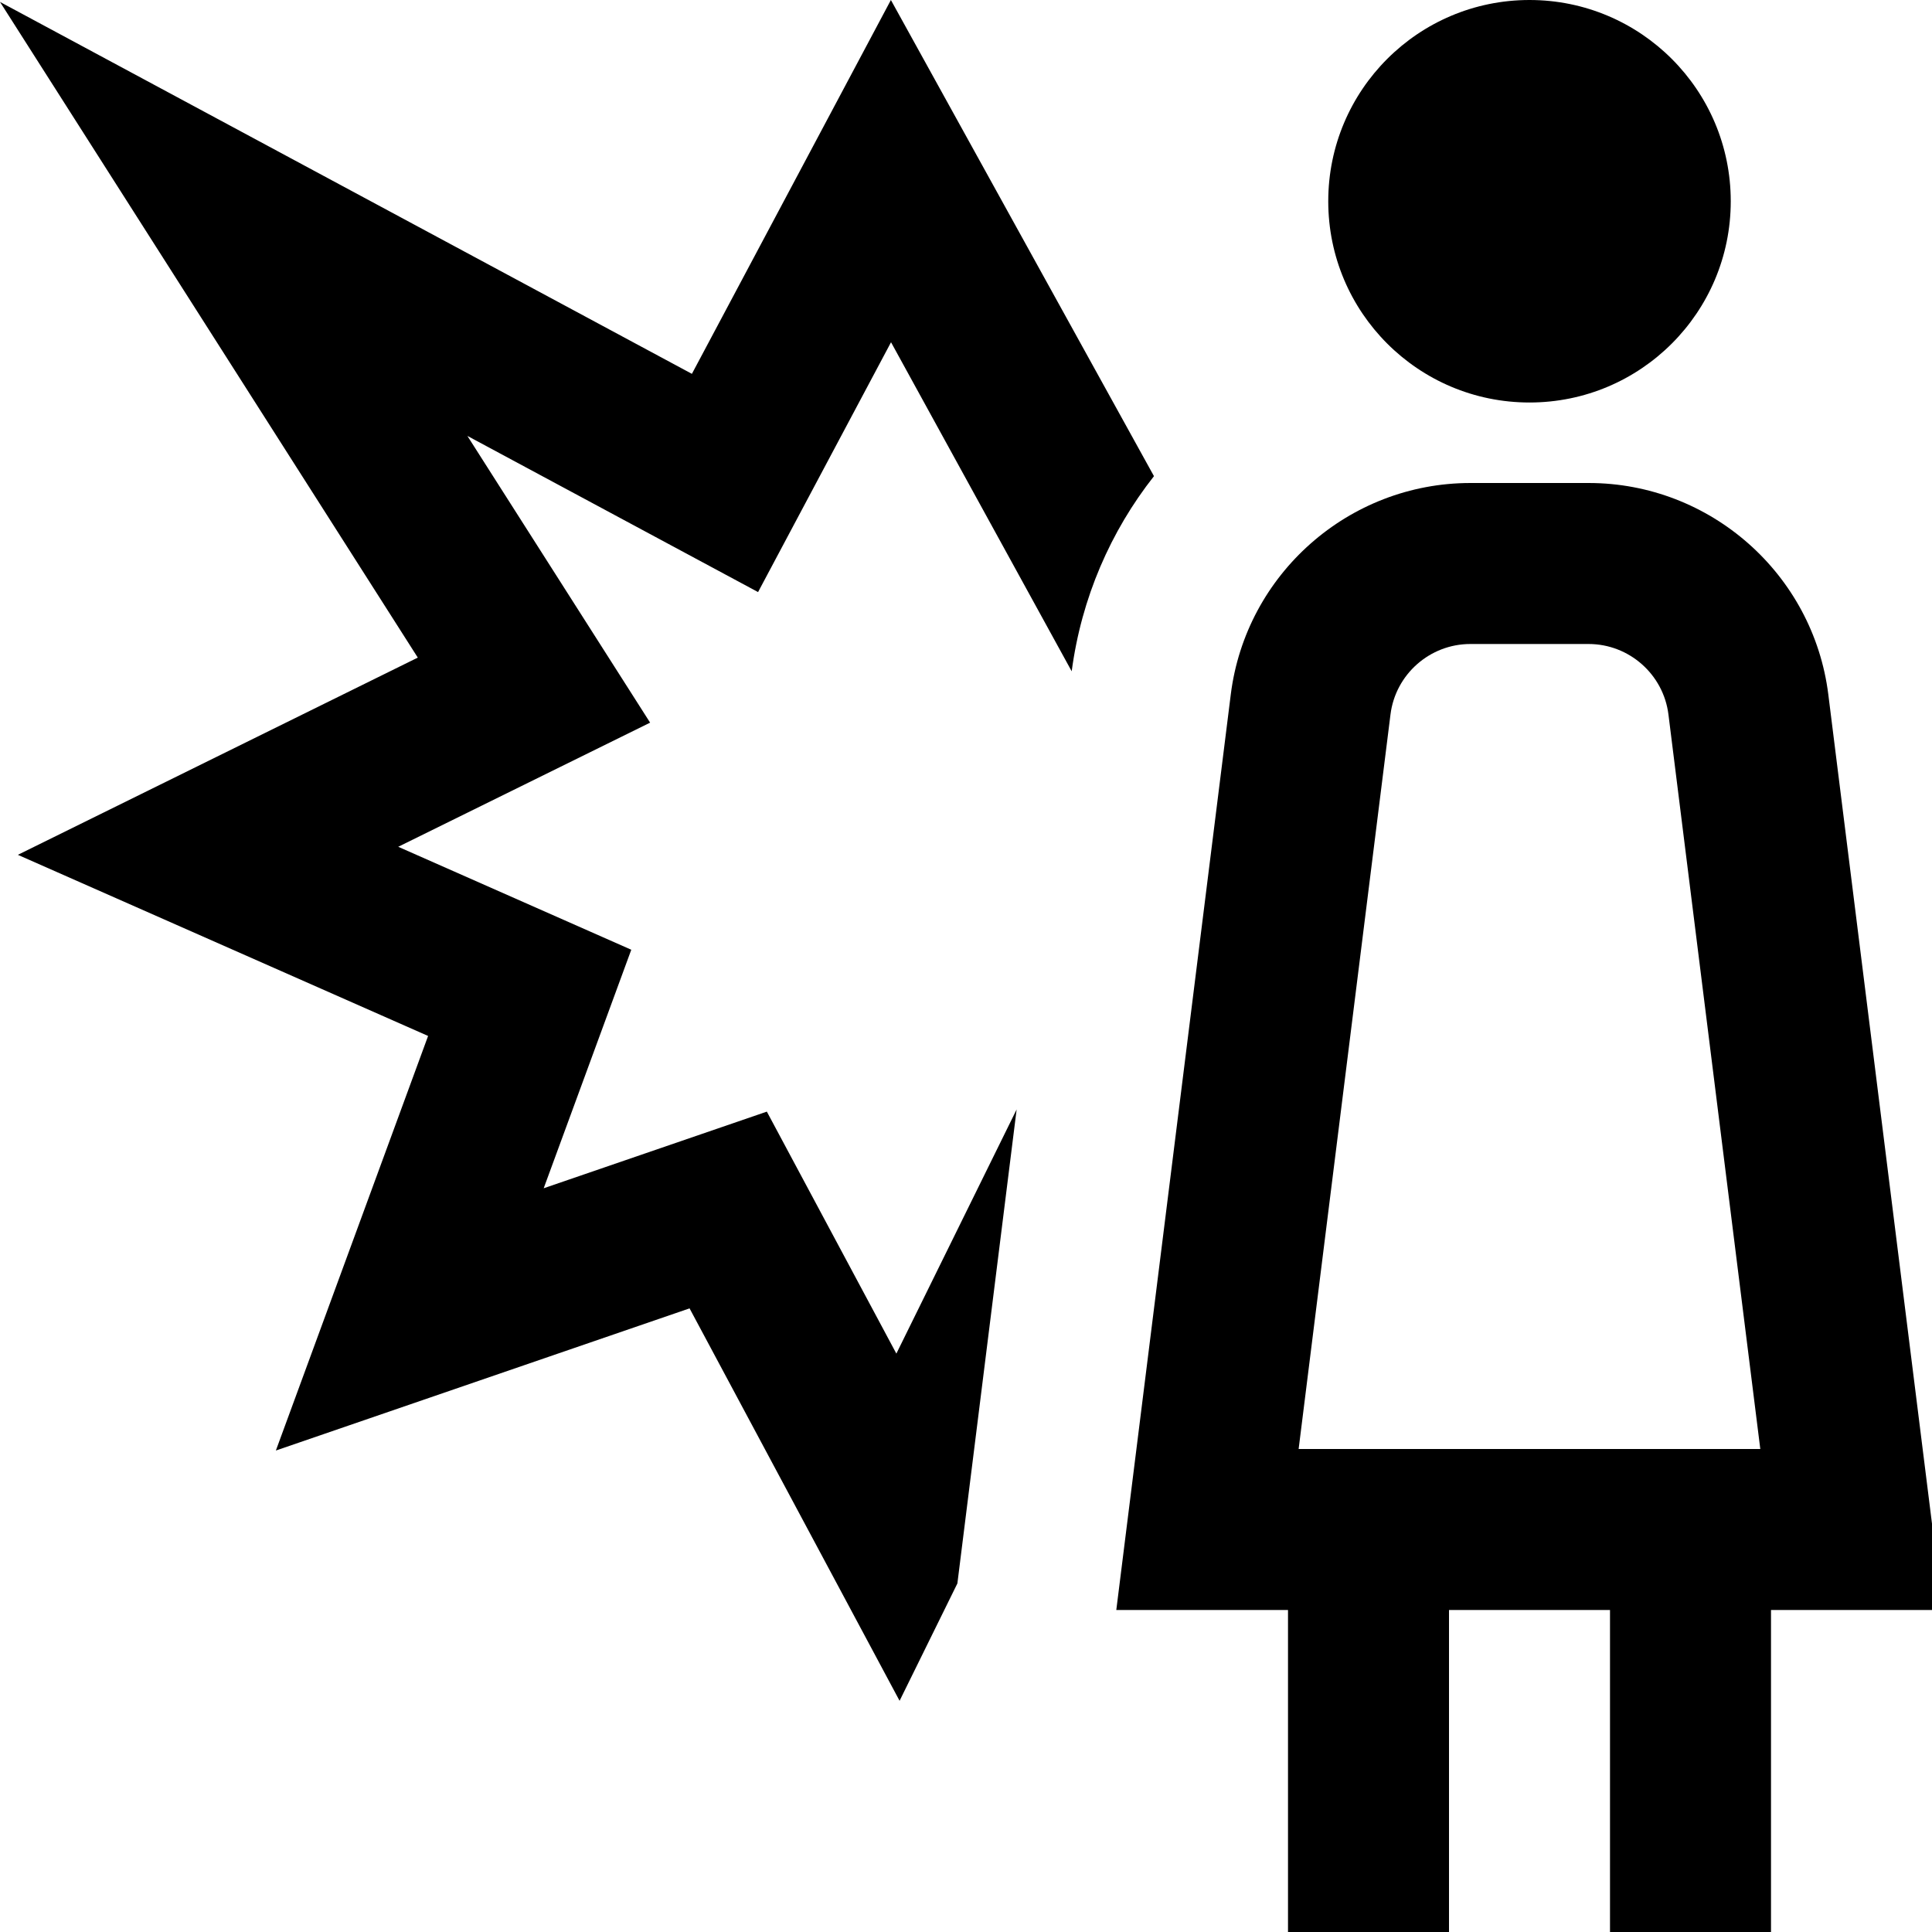 <?xml version="1.0" encoding="UTF-8"?>
<svg xmlns="http://www.w3.org/2000/svg" id="Layer_1" data-name="Layer 1" viewBox="0 0 24 24">
  <path d="M16.5,2.5c0-1.381,1.119-2.5,2.5-2.5s2.5,1.119,2.5,2.5-1.119,2.5-2.5,2.5-2.5-1.119-2.5-2.5Zm5.5,17.5v4h-2v-4h-2v4h-2v-4h-2.133l1.422-11.372c.187-1.498,1.467-2.628,2.977-2.628h1.469c1.51,0,2.79,1.13,2.977,2.628l1.422,11.372h-2.133Zm-5.867-2h5.734l-1.141-9.124c-.062-.499-.489-.876-.992-.876h-1.469c-.503,0-.93,.377-.992,.876l-1.141,9.124ZM11.069,4.252l2.244,4.087c.121-.912,.484-1.741,1.022-2.424L11.067,0l-2.472,4.644L0,.024,5.19,8.169,.222,10.619l5.096,2.25-1.891,5.15,5.139-1.766,2.609,4.875,.718-1.458,.736-5.888-1.494,3.033-1.609-3.006-2.772,.952,1.088-2.963-2.895-1.279,3.129-1.542-2.27-3.562,3.611,1.94,1.652-3.104Z"/>
</svg>
